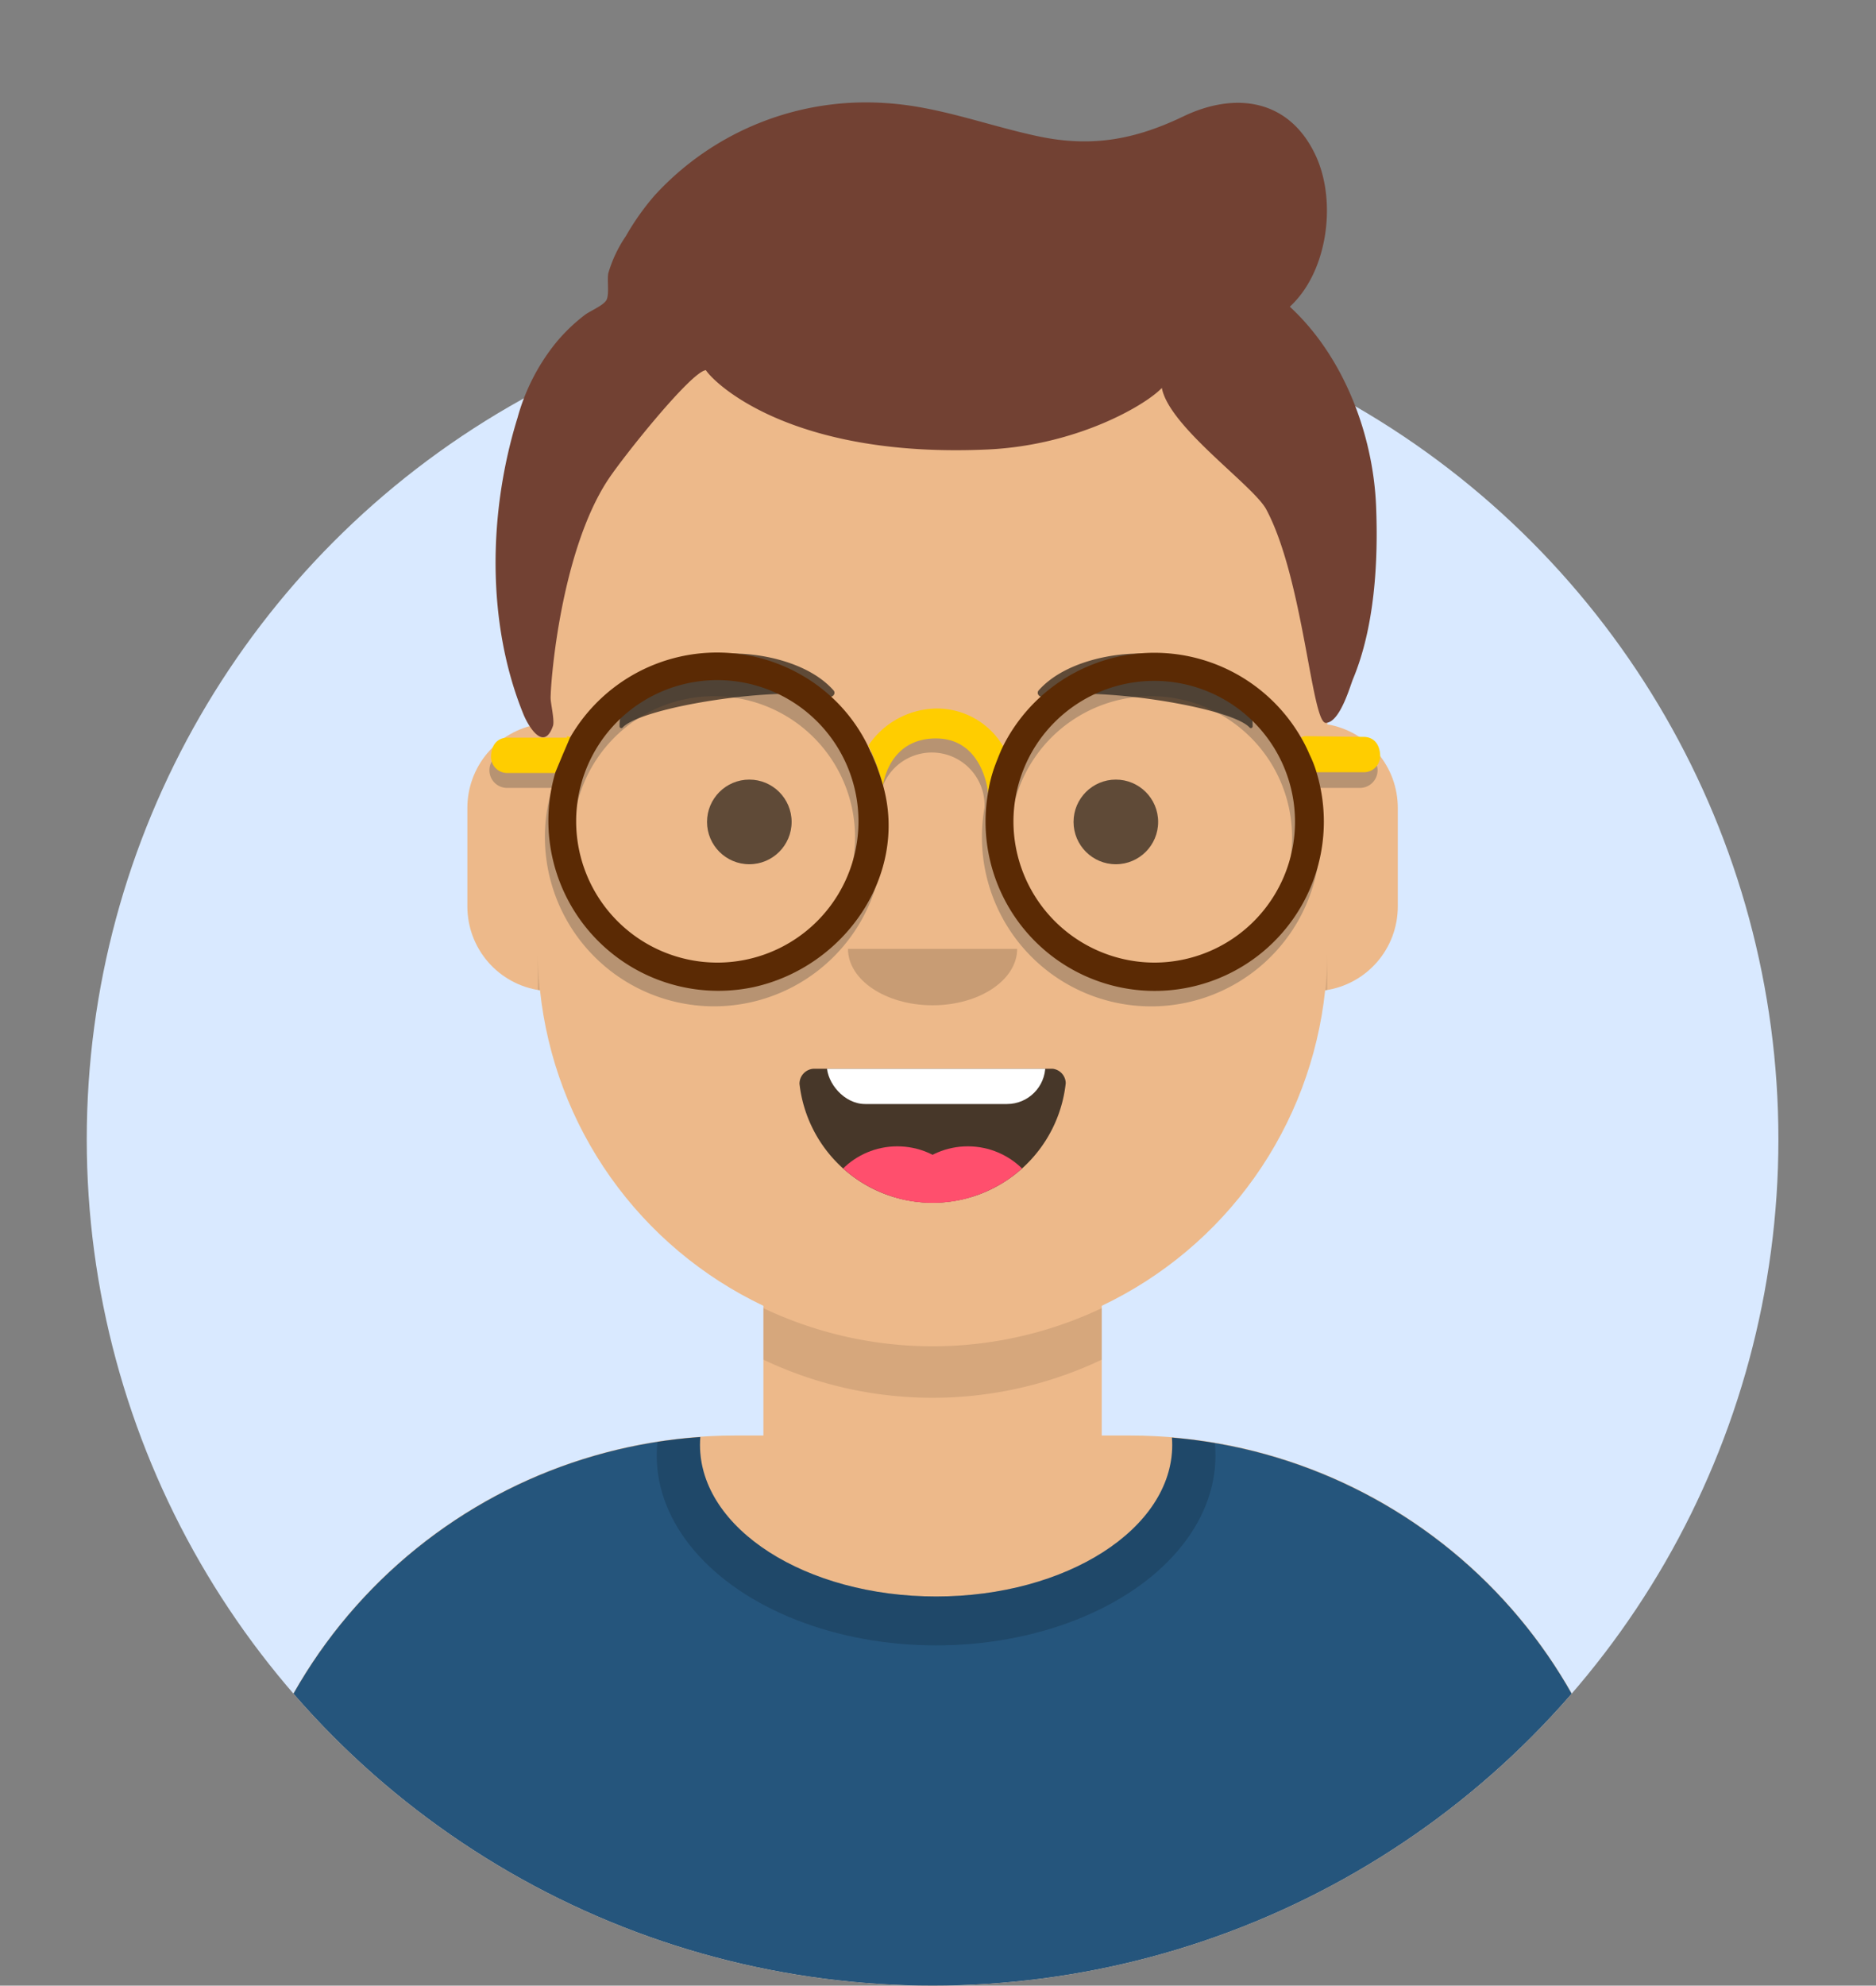 <svg xmlns="http://www.w3.org/2000/svg" xmlns:xlink="http://www.w3.org/1999/xlink" width="244.532" height="258.667" viewBox="0 0 244.532 258.667">
  <rect x="0" y="0" width="244.532" height="258.667" fill="#808080" stroke="none"/>
  <defs>
    <style>
      .cls-1 {
        fill: #d9e9ff;
      }

      .cls-2 {
        fill: #65c9ff;
      }

      .cls-3 {
        fill: #d0c6ac;
      }

      .cls-4, .cls-5 {
        fill: #e6e6e6;
      }

      .cls-4, .cls-6 {
        clip-rule: evenodd;
      }

      .cls-12, .cls-16, .cls-20, .cls-22, .cls-25, .cls-5 {
        fill-rule: evenodd;
      }

      .cls-16, .cls-6 {
        fill: rgba(0,0,0,0.7);
      }

      .cls-18, .cls-7 {
        fill: #fff;
      }

      .cls-7 {
        opacity: 0;
      }

      .cls-8 {
        clip-path: url(#clip-path);
      }

      .cls-9 {
        clip-path: url(#clip-path-2);
      }

      .cls-10 {
        clip-path: url(#clip-path-3);
      }

      .cls-11 {
        fill: #edb98a;
      }

      .cls-12 {
        fill: rgba(0,0,0,0.1);
      }

      .cls-13 {
        clip-path: url(#clip-path-5);
      }

      .cls-14 {
        fill: #25557c;
      }

      .cls-15, .cls-20 {
        fill: rgba(0,0,0,0.16);
      }

      .cls-17 {
        clip-path: url(#clip-path-7);
      }

      .cls-19 {
        fill: #ff4f6d;
      }

      .cls-21, .cls-22 {
        fill: rgba(0,0,0,0.6);
      }

      .cls-23 {
        fill: #724133;
      }

      .cls-24 {
        opacity: 0.27;
      }

      .cls-25 {
        fill: #252c2f;
      }

      .cls-26 {
        fill: #ffcd00;
      }

      .cls-27 {
        fill: #5b2a04;
      }
    </style>
    <clipPath id="clip-path">
      <circle id="Circle-Background" class="cls-1" cx="110.251" cy="110.251" r="110.251"/>
    </clipPath>
    <clipPath id="clip-path-2">
      <circle id="Circle-Background-2" data-name="Circle-Background" class="cls-2" cx="110.251" cy="110.251" r="110.251" transform="translate(0 0)"/>
    </clipPath>
    <clipPath id="clip-path-3">
      <path id="Path_10" data-name="Path 10" class="cls-3" d="M113.926,132.863v16.9H117.6a66.151,66.151,0,0,1,66.151,66.151v8.269H0v-8.269a66.151,66.151,0,0,1,66.151-66.151h3.675v-16.9a51.488,51.488,0,0,1-29.12-41.1,11.027,11.027,0,0,1-9.468-10.916V67.988a11.028,11.028,0,0,1,9.188-10.873V51.451h0A51.451,51.451,0,0,1,91.876,0h0a51.451,51.451,0,0,1,51.451,51.451v5.665a11.029,11.029,0,0,1,9.188,10.873V80.851a11.027,11.027,0,0,1-9.468,10.916A51.489,51.489,0,0,1,113.926,132.863Z" transform="translate(0 0)"/>
    </clipPath>
    <clipPath id="clip-path-5">
      <path id="Clothes" class="cls-4" d="M155.077,29.289a66.157,66.157,0,0,1,60.675,65.928v8.221H32V95.216a66.155,66.155,0,0,1,61.6-66q-.041.515-.042,1.036c0,10.9,13.78,19.735,30.779,19.735s30.779-8.836,30.779-19.735Q155.114,29.77,155.077,29.289Z" transform="translate(-32 -29.219)"/>
    </clipPath>
    <clipPath id="clip-path-7">
      <path id="Mouth" class="cls-6" d="M35.117,14.955a17.458,17.458,0,0,0,34.705-.081A1.925,1.925,0,0,0,68.124,13h-31.2A1.959,1.959,0,0,0,35.117,14.955Z" transform="translate(-35.11 -13)"/>
    </clipPath>
  </defs>
  <g id="fabian-graphic" transform="translate(8 9.45)">
    <rect id="background" class="cls-7" width="244.532" height="258.667" transform="translate(-8 -9.45)"/>
    <g id="Circle" transform="translate(3.308 28.714)">
      <g id="Mask_Group_6" data-name="Mask Group 6" class="cls-8">
        <rect id="_Color" data-name="🖍Color" class="cls-1" width="220.503" height="220.503"/>
      </g>
    </g>
    <g id="Avataaar" transform="translate(3.308 3.907)">
      <g id="Mask_Group_7" data-name="Mask Group 7" class="cls-9" transform="translate(0 24.806)">
        <g id="Body" transform="translate(18.375 -0.919)">
          <g id="Mask_Group_2" data-name="Mask Group 2" class="cls-10" transform="translate(0 0)">
            <g id="Skin_-03-Brown" data-name="Skin/👶🏽-03-Brown" transform="translate(-29.4 0)">
              <g id="Color">
                <rect id="Rectangle_9" data-name="Rectangle 9" class="cls-11" width="242.553" height="224.178"/>
              </g>
            </g>
          </g>
          <g id="Mask_Group_5" data-name="Mask Group 5" class="cls-10" transform="translate(0 0)">
            <path id="Neck-Shadow" class="cls-12" d="M146.9,79v21.132a51.451,51.451,0,0,1-102.9,0v-7.35a51.451,51.451,0,1,0,102.9,0Z" transform="translate(-3.575 -6.418)"/>
          </g>
        </g>
        <g id="Clothing_Shirt-Crew-Neck" data-name="Clothing/Shirt-Crew-Neck" transform="translate(18.375 149.041)">
          <g id="Mask_Group_3" data-name="Mask Group 3" class="cls-13" transform="translate(0 0)">
            <g id="Color_Palette_Gray-01" data-name="Color/Palette/Gray-01" transform="translate(-29.4 -26.846)">
              <rect id="_Color-2" data-name="🖍Color" class="cls-14" width="242.553" height="101.064"/>
            </g>
          </g>
          <g id="Mask_Group_4" data-name="Mask Group 4" class="cls-13" transform="translate(0 0)">
            <ellipse id="Ellipse_1" data-name="Ellipse 1" class="cls-15" cx="36.415" cy="24.727" rx="36.415" ry="24.727" transform="translate(55.92 -22.313)"/>
          </g>
        </g>
      </g>
      <g id="Face" transform="translate(69.398 70.483)">
        <g id="Mouth_Smile" data-name="Mouth/Smile" transform="translate(23.498 55.387)">
          <path id="Mouth-2" data-name="Mouth" class="cls-16" d="M35.117,14.955a17.458,17.458,0,0,0,34.705-.081A1.925,1.925,0,0,0,68.124,13h-31.2A1.959,1.959,0,0,0,35.117,14.955Z" transform="translate(-35.11 -13)"/>
          <g id="Mask_Group_1" data-name="Mask Group 1" class="cls-17" transform="translate(0 0)">
            <rect id="Teeth" class="cls-18" width="28.482" height="14.7" rx="5" transform="translate(3.574 -10.106)"/>
            <g id="Tongue" transform="translate(2.655 10.106)">
              <g id="Group_8" data-name="Group 8">
                <circle id="Ellipse_2" data-name="Ellipse 2" class="cls-19" cx="10.106" cy="10.106" r="10.106"/>
                <circle id="Ellipse_3" data-name="Ellipse 3" class="cls-19" cx="10.106" cy="10.106" r="10.106" transform="translate(9.188)"/>
              </g>
            </g>
          </g>
        </g>
        <g id="Nose_Default" data-name="Nose/Default" transform="translate(29.828 39.768)">
          <path id="Nose" class="cls-20" d="M16,8c0,4.059,4.936,7.35,11.025,7.35h0c6.089,0,11.025-3.291,11.025-7.35" transform="translate(-16 -8)"/>
        </g>
        <g id="Eyes_Default-_" data-name="Eyes/Default-😀" transform="translate(11.453 17.718)">
          <circle id="Eye" class="cls-21" cx="5.513" cy="5.513" r="5.513" transform="translate(0 0)"/>
          <circle id="Eye-2" data-name="Eye" class="cls-21" cx="5.513" cy="5.513" r="5.513" transform="translate(47.776 0)"/>
        </g>
        <g id="Eyebrow_Natural_Default-Natural" data-name="Eyebrow/Natural/Default-Natural" transform="translate(0 0)">
          <path id="Eyebrow" class="cls-22" d="M12.9.193C7.605.9-.65,5.517.041,10.858a.23.23,0,0,0,.4.083C2.726,8.012,20.39,3.709,26.823,4.607c.589.082.977-.525.576-.9C23.958.455,17.641-.448,12.9.193" transform="translate(0.961 0) rotate(5)"/>
          <path id="Eyebrow-2" data-name="Eyebrow" class="cls-22" d="M12.9,10.832C7.605,10.122-.65,5.508.041.167a.23.23,0,0,1,.4-.083C2.726,3.013,20.39,7.317,26.822,6.418c.589-.082.978.525.576.9-3.44,3.248-9.758,4.151-14.5,3.51" transform="translate(82.626 10.983) rotate(175)"/>
        </g>
      </g>
      <g id="Top" transform="translate(52.277 0)">
        <g id="Top_Short-Hair_Short-Waved" data-name="Top/Short-Hair/Short-Waved" transform="translate(0)">
          <g id="Group_9" data-name="Group 9">
            <path id="Intersection_2" data-name="Intersection 2" class="cls-23" d="M3.635,79.7C-1.238,67.751-.918,53.277,2.851,41.108a26.808,26.808,0,0,1,4.932-9.713,22.982,22.982,0,0,1,3.84-3.718c.711-.539,2.378-1.2,2.821-1.932.408-.672.07-2.7.252-3.518a17,17,0,0,1,2.29-4.831,32.832,32.832,0,0,1,3.781-5.333A37.343,37.343,0,0,1,50.81.07C57.7.48,64.03,2.977,70.7,4.393c6.951,1.476,12.6.461,18.947-2.585,6.733-3.231,13.76-2.31,17.223,5.036,2.82,5.983,1.624,15.2-3.343,19.753,6.981,6.426,10.849,16.554,11.242,25.927.3,7.283-.179,15.788-3,22.564-.38.912-1.706,5.689-3.553,5.724s-2.92-18.76-7.759-27.807c-1.675-3.131-12.667-10.741-13.611-15.824-2.148,2.266-11.1,7.492-22.729,8.017-25.782,1.164-35.719-8.772-36.7-10.328-1.847.09-10.892,11.389-12.848,14.405C8.559,58.545,7.179,75.09,7.175,77.59c0,.68.54,2.94.306,3.614-.374,1.079-.831,1.484-1.3,1.484C5.162,82.688,4.08,80.789,3.635,79.7Z" transform="translate(1.012)"/>
            <g id="Top__Resources_Round" data-name="Top/_Resources/Round" transform="translate(0 71.663)">
              <g id="Lennon-Glasses" class="cls-24" transform="translate(0.093 2)">
                <path id="Path_12" data-name="Path 12" class="cls-25" d="M74.578,15.306a22.059,22.059,0,0,1,38.933-1.2,2.3,2.3,0,0,1,.606-.081h7.35a2.3,2.3,0,1,1,0,4.594h-6.006a22.05,22.05,0,1,1-42.816,2.6,6.87,6.87,0,0,0-13.707-.92A22.05,22.05,0,1,1,16.3,18.619H10.3a2.3,2.3,0,0,1,0-4.594h7.35a2.3,2.3,0,0,1,.606.081,22.058,22.058,0,0,1,38.823.98,10.326,10.326,0,0,1,17.5.22ZM37.4,43.425A18.375,18.375,0,1,0,19.025,25.05,18.375,18.375,0,0,0,37.4,43.425Zm56.963,0A18.375,18.375,0,1,0,75.988,25.05,18.375,18.375,0,0,0,94.364,43.425Z" transform="translate(-8 -3)"/>
              </g>
              <g id="fabian-glasses" transform="translate(0.415 -0.023)">
                <path id="Path_15" class="cls-26" d="M106.1,10.9s-.5.1-.5.2a43.2,43.2,0,0,1,1.9,4.5h6.3a2.112,2.112,0,0,0,2.1-2.1v-.1c-.1-2.1-1.5-2.4-2.1-2.4Z"/>
                <path id="Path_16" class="cls-26" d="M9.9,10.9s.5.1.5.2c-.2.4-.7,1.4-1.1,2.4s-.8,1.8-.9,2.2H2.1A2.112,2.112,0,0,1,0,13.6v-.1c.1-2.1,1.5-2.4,2.1-2.4H9.9Z"/>
                <path id="Path_14" class="cls-26" d="M49.2,12.1a32.38,32.38,0,0,1,1.9,5.2s.7-6.1,6.9-6.1,6.8,7.1,6.8,7.1a21.2,21.2,0,0,1,2-6,10.035,10.035,0,0,0-8.7-5A10.889,10.889,0,0,0,49.2,12.1Z"/>
                <path id="Path_12-2" data-name="Path_12" class="cls-27" d="M51.1,17.3C54.4,29,46.1,41,34.2,43.6a22.154,22.154,0,0,1-25.8-28l1-2.4.9-2.1A22.111,22.111,0,0,1,40.4,2.9a21.479,21.479,0,0,1,8.7,9.2s.6,1.3,1.1,2.5C50.9,16.5,50.9,16.7,51.1,17.3Zm56.5-1.7a22.049,22.049,0,1,1-42.8,2.6,18.523,18.523,0,0,1,.8-3.2c.7-1.9,1.1-2.7,1.1-2.7h0a22.072,22.072,0,0,1,38.9-1.2,19.044,19.044,0,0,1,1.1,2.2A14.488,14.488,0,0,1,107.6,15.6ZM29.5,40.4A18.4,18.4,0,1,0,11.1,22,18.415,18.415,0,0,0,29.5,40.4Zm57,0A18.35,18.35,0,1,0,68.1,22,18.415,18.415,0,0,0,86.5,40.4Z"/>
              </g>
            </g>
          </g>
        </g>
      </g>
    </g>
  </g>
</svg>
